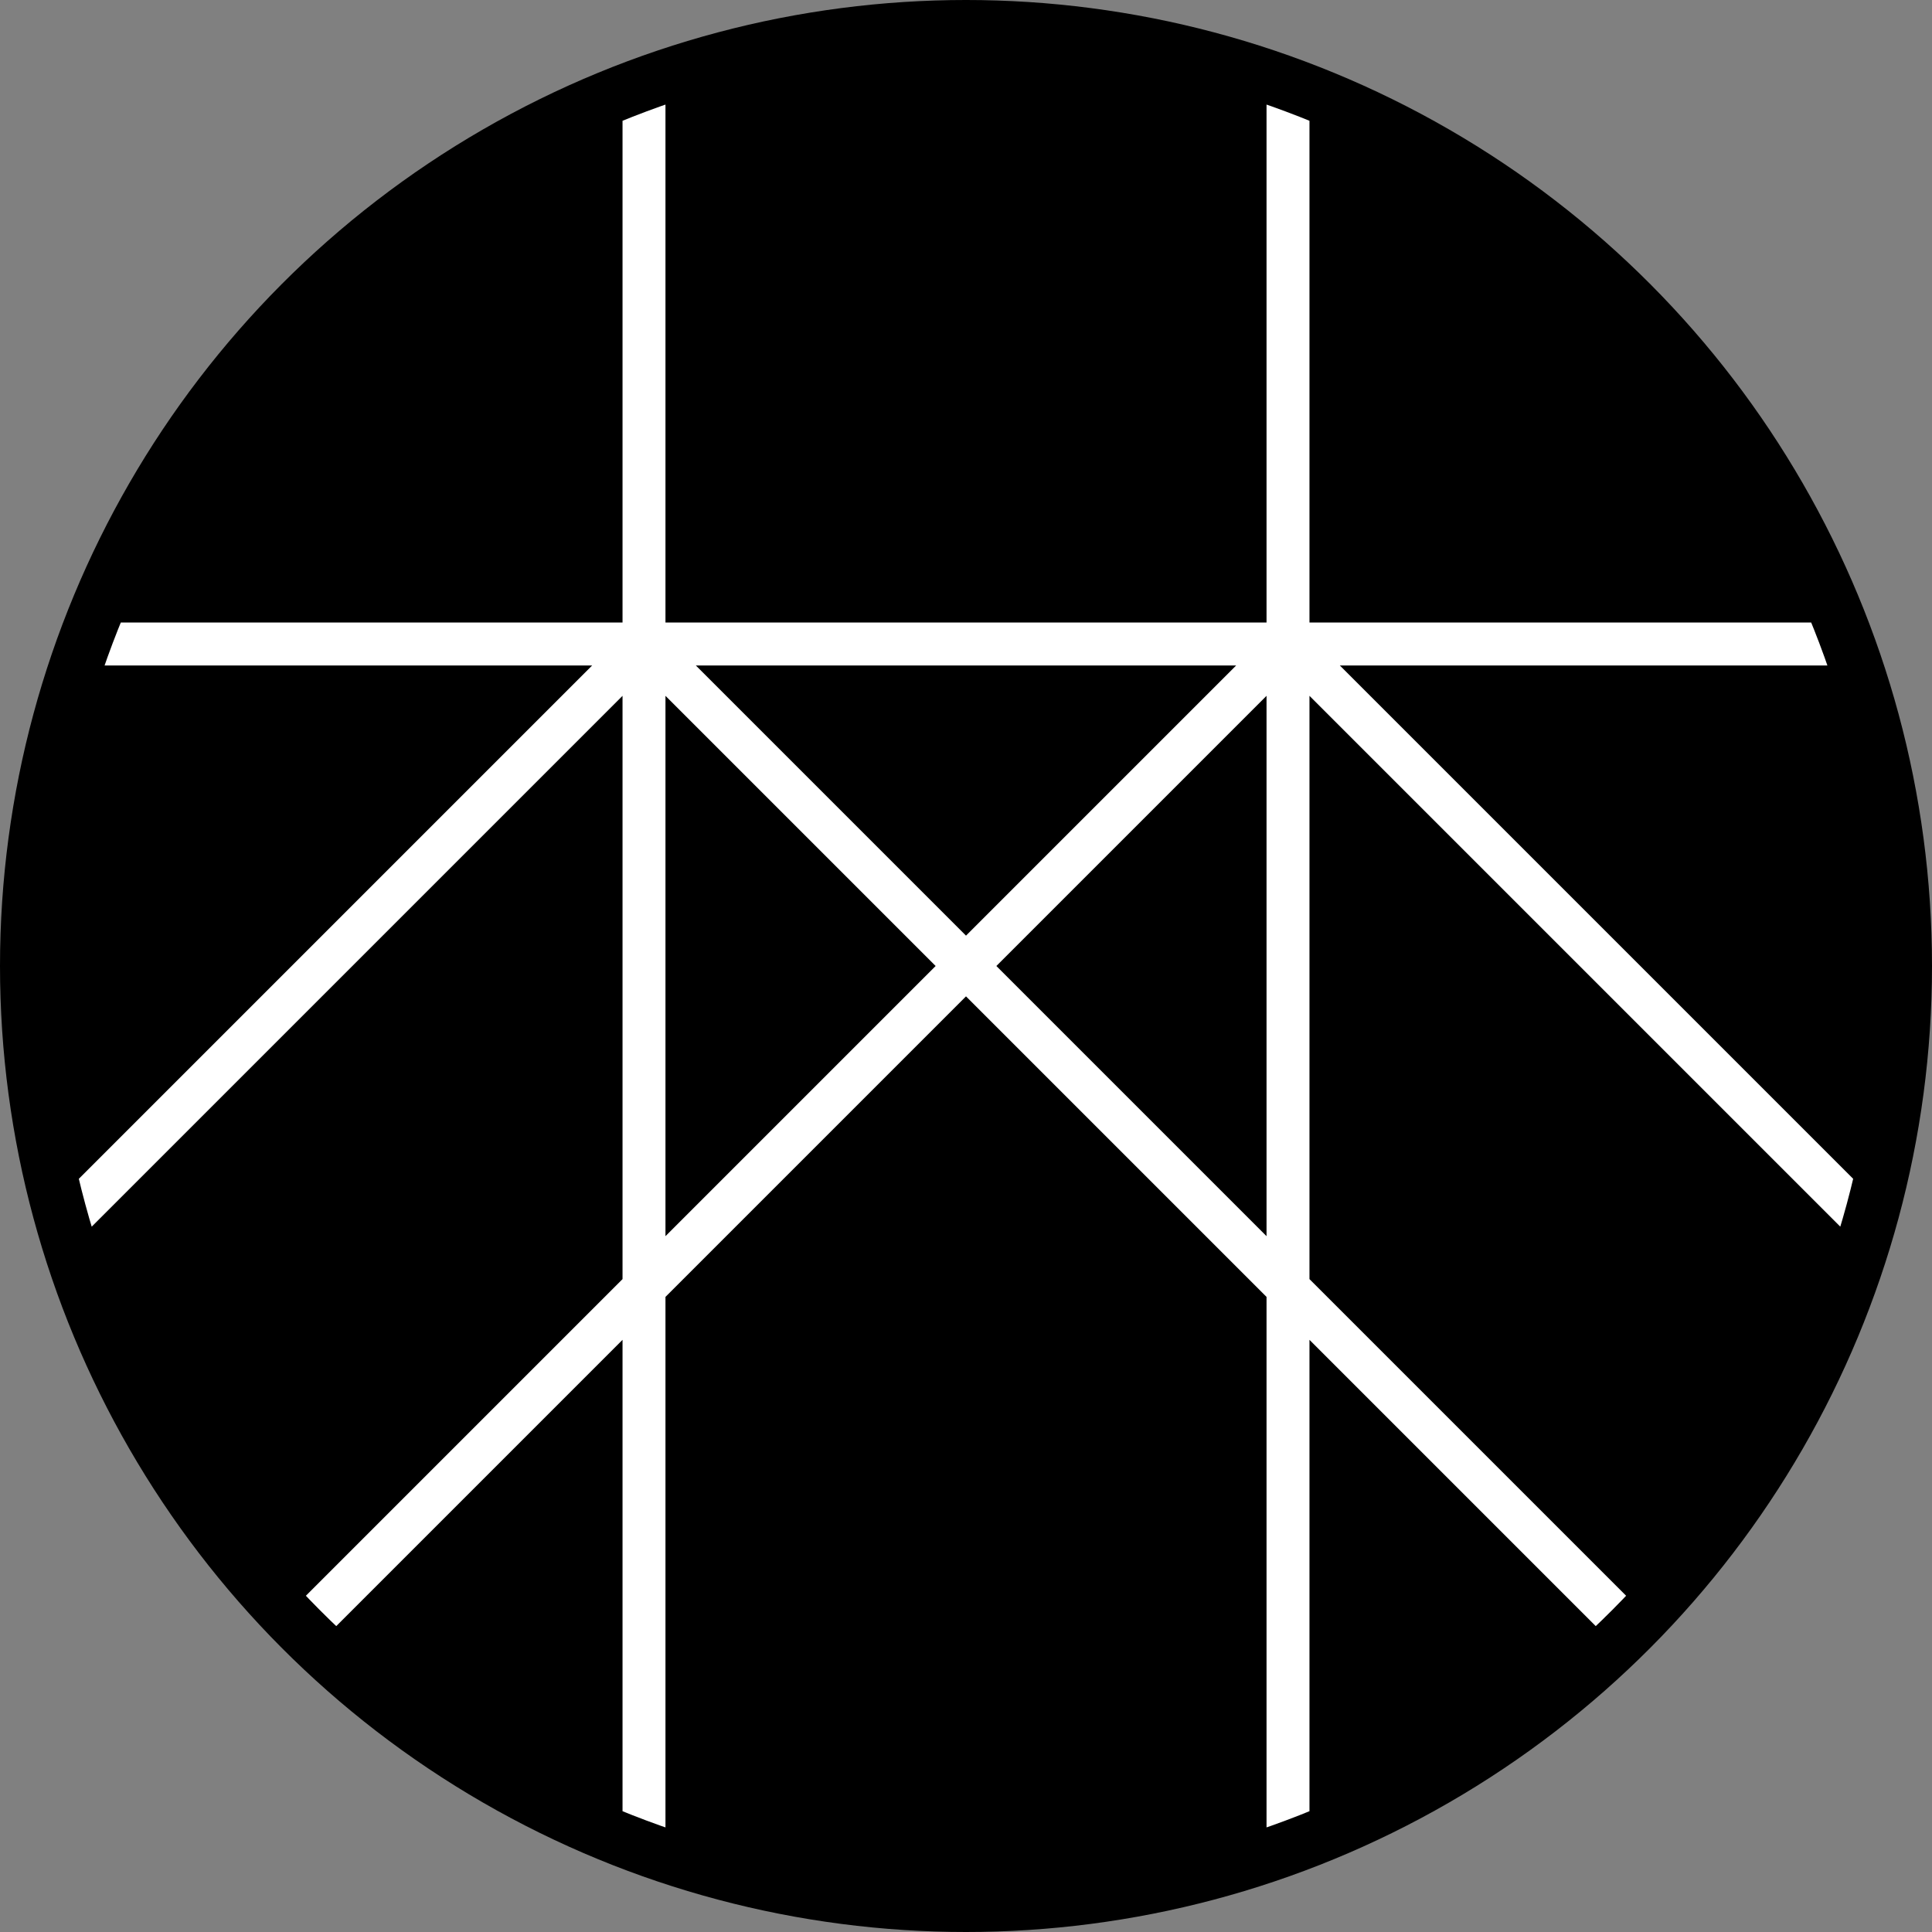 <svg data-name="Layer 1" xmlns="http://www.w3.org/2000/svg" viewBox="0 0 360 360"><rect x="0" y="0" width="360" height="360" fill="#808080" stroke="none"/><defs><clipPath id="a"><circle cx="180" cy="180" r="170" fill="none"/></clipPath></defs><circle cx="180" cy="180" r="180"/><circle cx="180" cy="180" r="170"/><g clip-path="url(#a)"><path d="M.82 120h357M120 12v336M240 13v335M120 120L13 227m227-107l112.25 112.25M120 120l181.14 181.14M240 120L56.97 303.03" fill="none" stroke="#fff" stroke-miterlimit="10" stroke-width="8"/></g></svg>